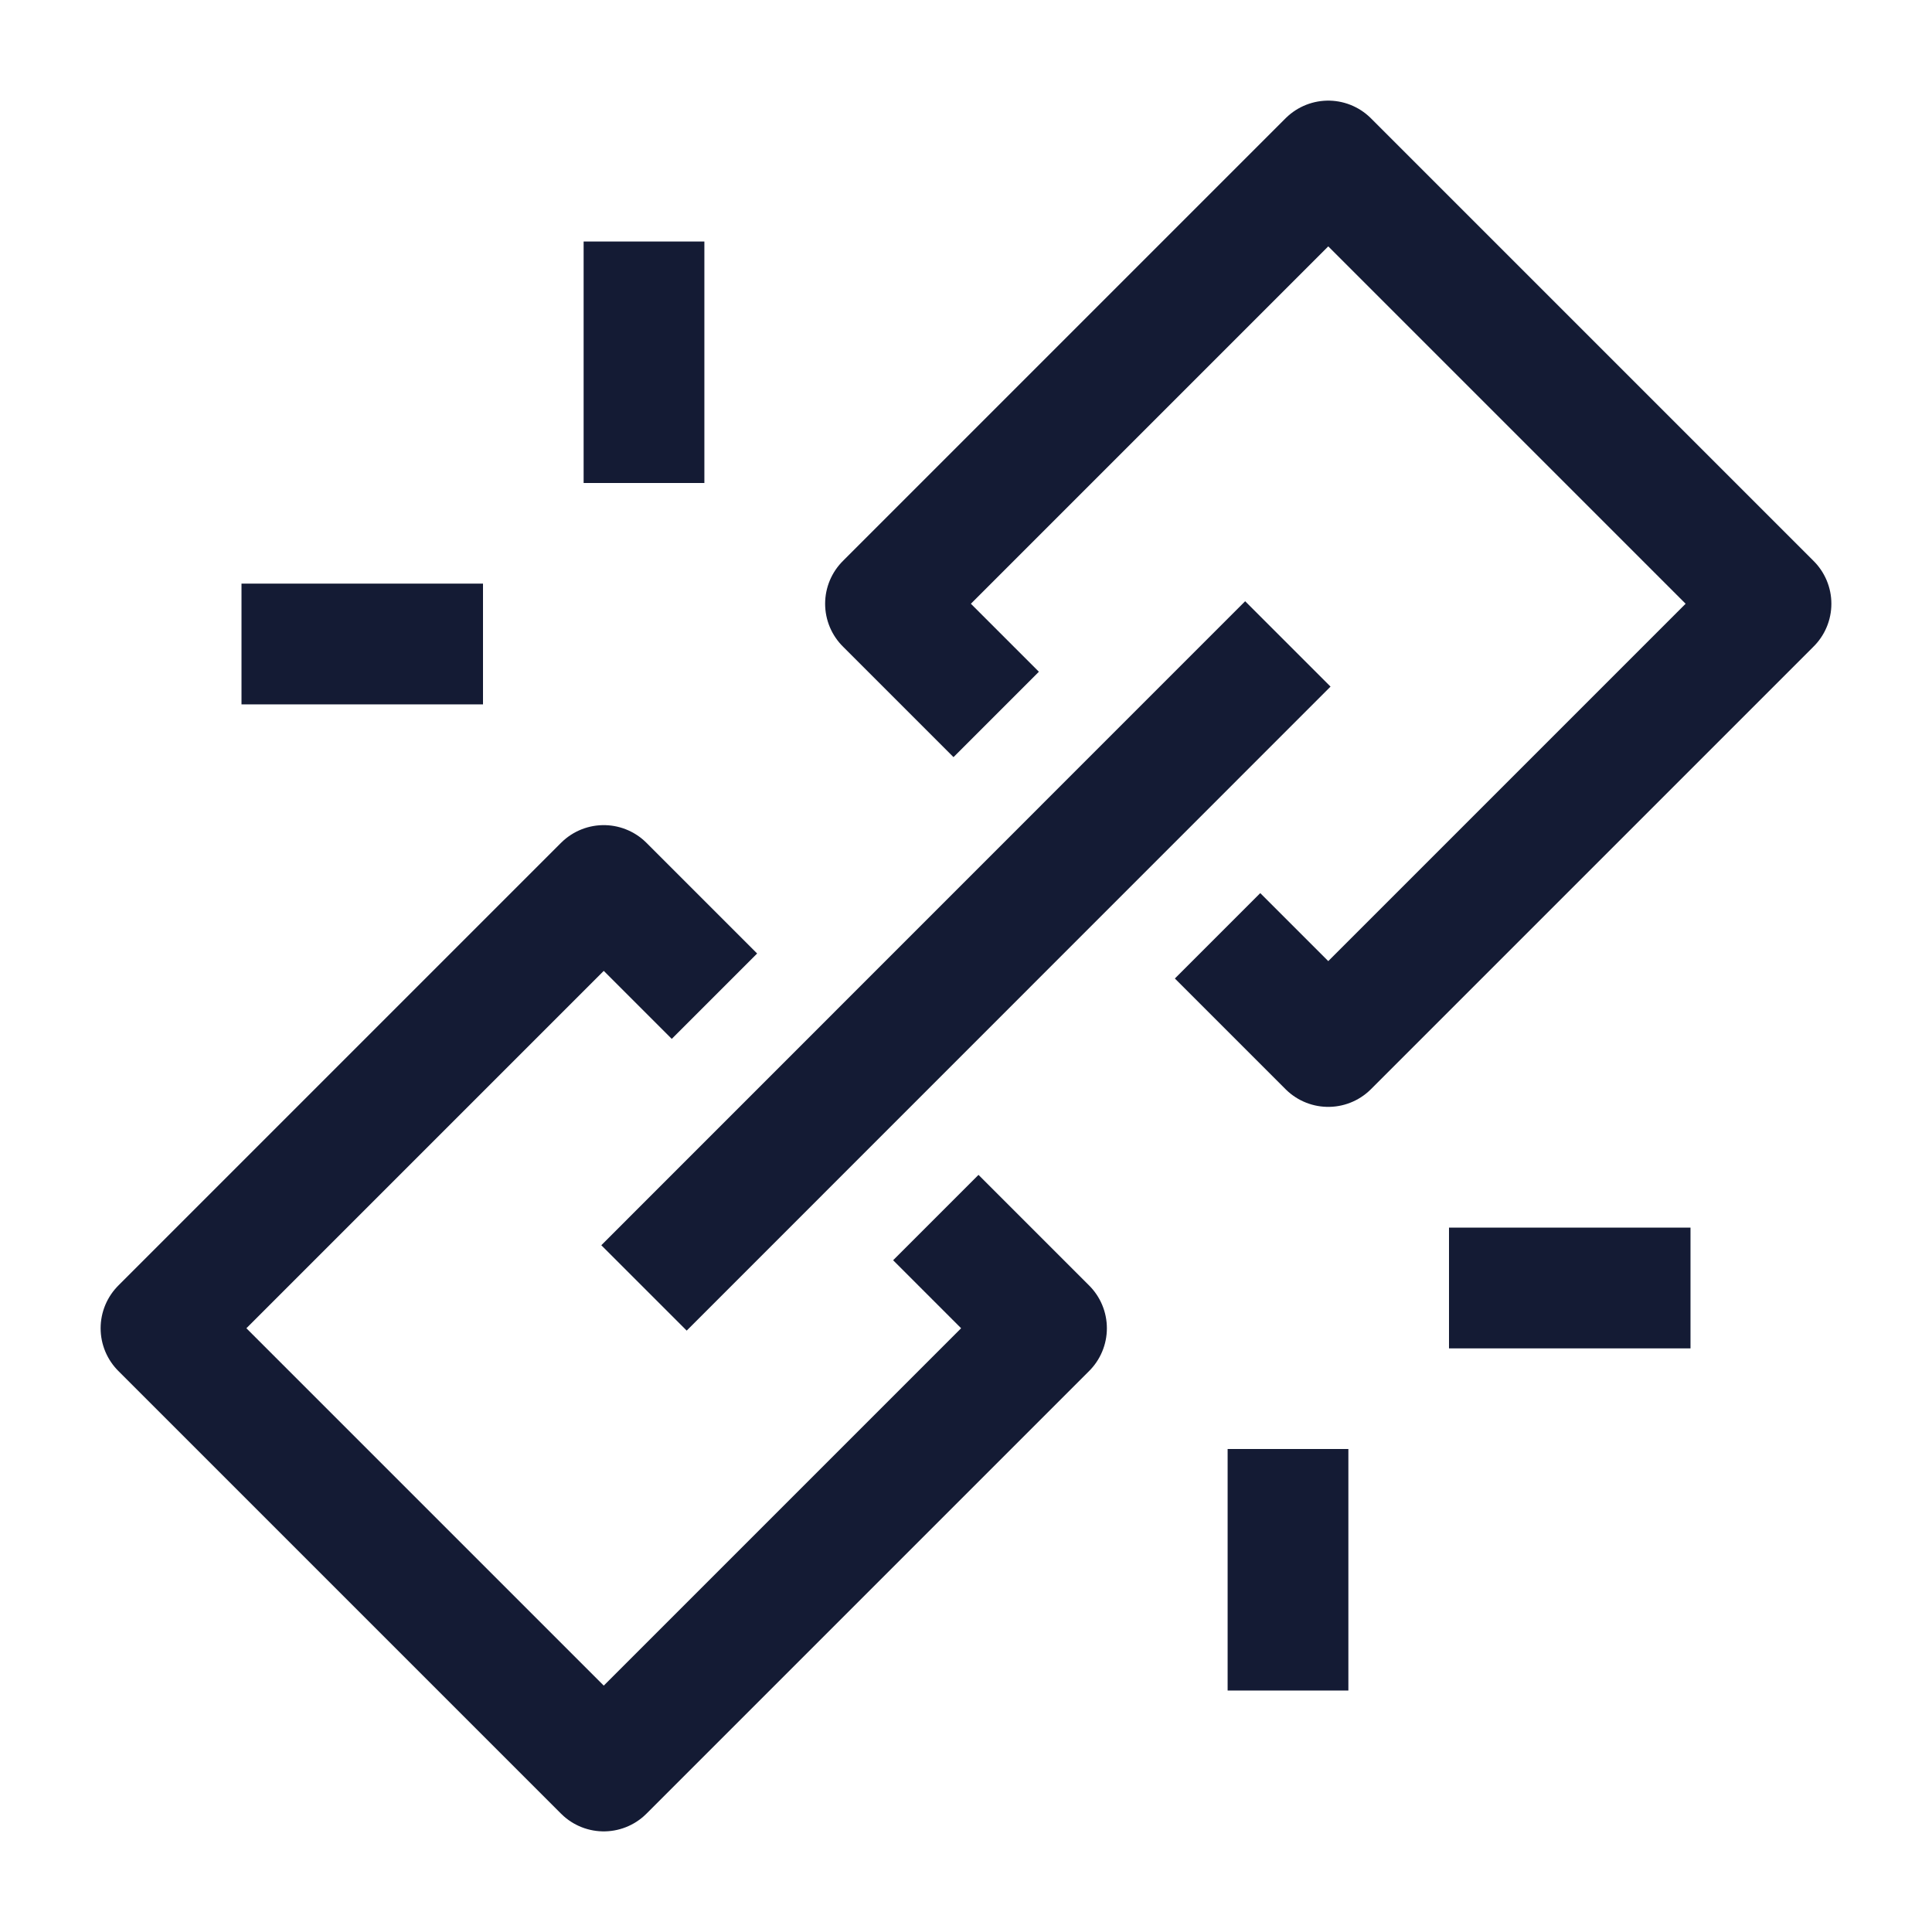<svg width="24" height="24" viewBox="0 0 24 24" fill="none" xmlns="http://www.w3.org/2000/svg">
<path d="M8 15.999L15.998 7.999" stroke="#141B34" stroke-width="1.5" stroke-linejoin="round"/>
<path d="M15.125 11.625L16.5 13L22 7.5L16.5 2L11 7.5L12.375 8.875" stroke="#141B34" stroke-width="1.5" stroke-linejoin="round"/>
<path d="M11.625 15.125L13 16.5L7.5 22L2 16.5L7.5 11L8.875 12.375" stroke="#141B34" stroke-width="1.5" stroke-linejoin="round"/>
<path d="M21 16H18M16 21V18" stroke="#141B34" stroke-width="1.5" stroke-linejoin="round"/>
<path d="M3 8H6M8 3V6" stroke="#141B34" stroke-width="1.5" stroke-linejoin="round"/>
</svg>
